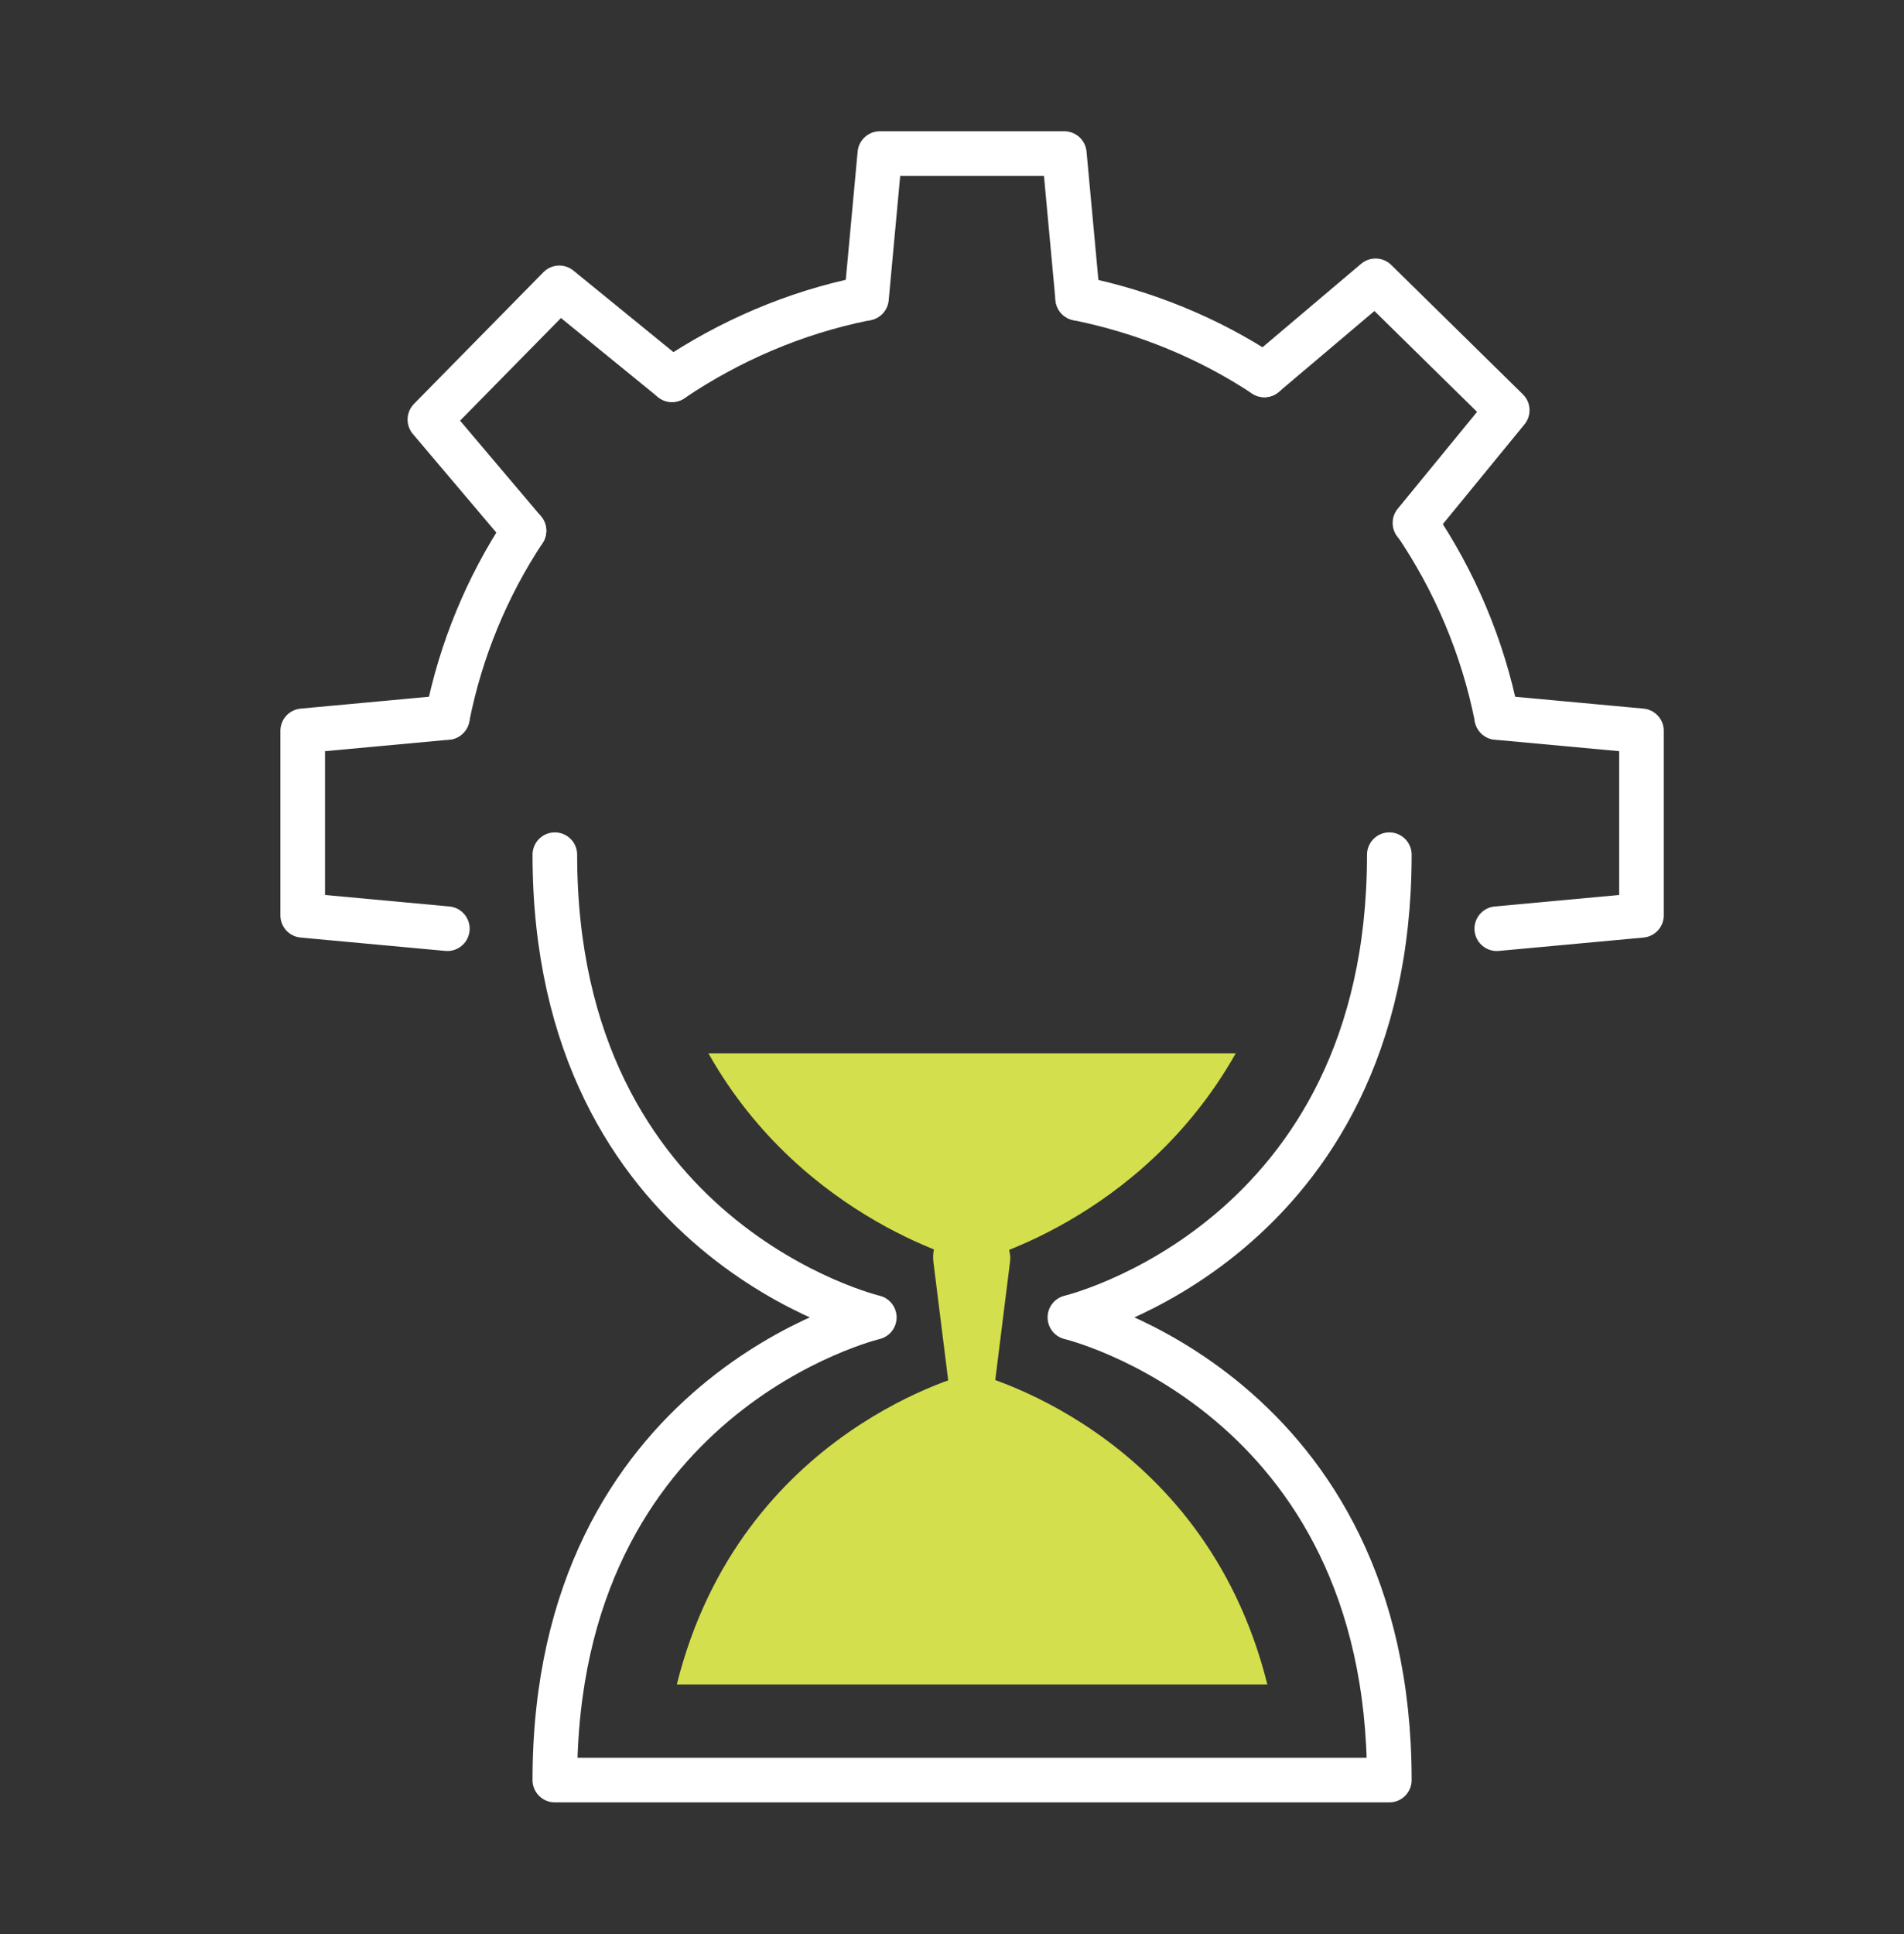 <svg width="64" height="65" viewBox="0 0 64 65" fill="none" xmlns="http://www.w3.org/2000/svg"><rect x="0" y="0" width="64" height="65" fill="#333333" stroke="none"/><path d="M29.125 10.025L29.575 5.162H35.775L36.225 10.025" stroke="white" stroke-width="1.5" stroke-miterlimit="10" stroke-linecap="round" stroke-linejoin="round"></path><path d="M50.312 24.113L55.175 24.562V27.663V30.763L50.312 31.212" stroke="white" stroke-width="1.5" stroke-miterlimit="10" stroke-linecap="round" stroke-linejoin="round"></path><path d="M15.037 31.212L10.175 30.763V24.562L15.037 24.113" stroke="white" stroke-width="1.5" stroke-miterlimit="10" stroke-linecap="round" stroke-linejoin="round"></path><path d="M17.613 17.837L14.45 14.1L18.8 9.675L22.588 12.762" stroke="white" stroke-width="1.5" stroke-miterlimit="10" stroke-linecap="round" stroke-linejoin="round"></path><path d="M42.5 12.6L46.237 9.438L50.663 13.787L47.562 17.575" stroke="white" stroke-width="1.5" stroke-miterlimit="10" stroke-linecap="round" stroke-linejoin="round"></path><path d="M15.037 24.112C15.487 21.837 16.375 19.712 17.612 17.837" stroke="white" stroke-width="1.5" stroke-miterlimit="10" stroke-linecap="round" stroke-linejoin="round"></path><path d="M47.575 17.575C48.888 19.512 49.838 21.725 50.313 24.112" stroke="white" stroke-width="1.5" stroke-miterlimit="10" stroke-linecap="round" stroke-linejoin="round"></path><path d="M36.225 10.025C38.5 10.487 40.625 11.362 42.5 12.6" stroke="white" stroke-width="1.5" stroke-miterlimit="10" stroke-linecap="round" stroke-linejoin="round"></path><path d="M22.587 12.762C24.512 11.463 26.699 10.512 29.049 10.037" stroke="white" stroke-width="1.5" stroke-miterlimit="10" stroke-linecap="round" stroke-linejoin="round"></path><path d="M46.7 28.725C46.7 41.725 35.963 44.275 35.963 44.275C35.963 44.275 46.7 46.825 46.7 59.825H18.65C18.65 46.825 29.388 44.275 29.388 44.275C29.388 44.275 18.65 41.725 18.65 28.725" stroke="white" stroke-width="1.5" stroke-miterlimit="10" stroke-linecap="round" stroke-linejoin="round"></path><path d="M41.538 35.4C38.337 41.075 32.675 42.425 32.675 42.425C32.675 42.425 27.012 41.075 23.812 35.4H41.538Z" fill="#D3DF4C"></path><path d="M42.6 56.613H22.75C24.9 47.988 32.675 46.138 32.675 46.138C32.675 46.138 40.45 47.988 42.6 56.613Z" fill="#D3DF4C"></path><path d="M33.95 42.413L33.375 47.013C33.325 47.4 32.975 47.675 32.575 47.638C32.25 47.6 32 47.337 31.95 47.013L31.375 42.413C31.288 41.7 31.788 41.062 32.5 40.975C33.213 40.888 33.85 41.388 33.938 42.1C33.963 42.2 33.963 42.3 33.95 42.413Z" fill="#D3DF4C"></path></svg>